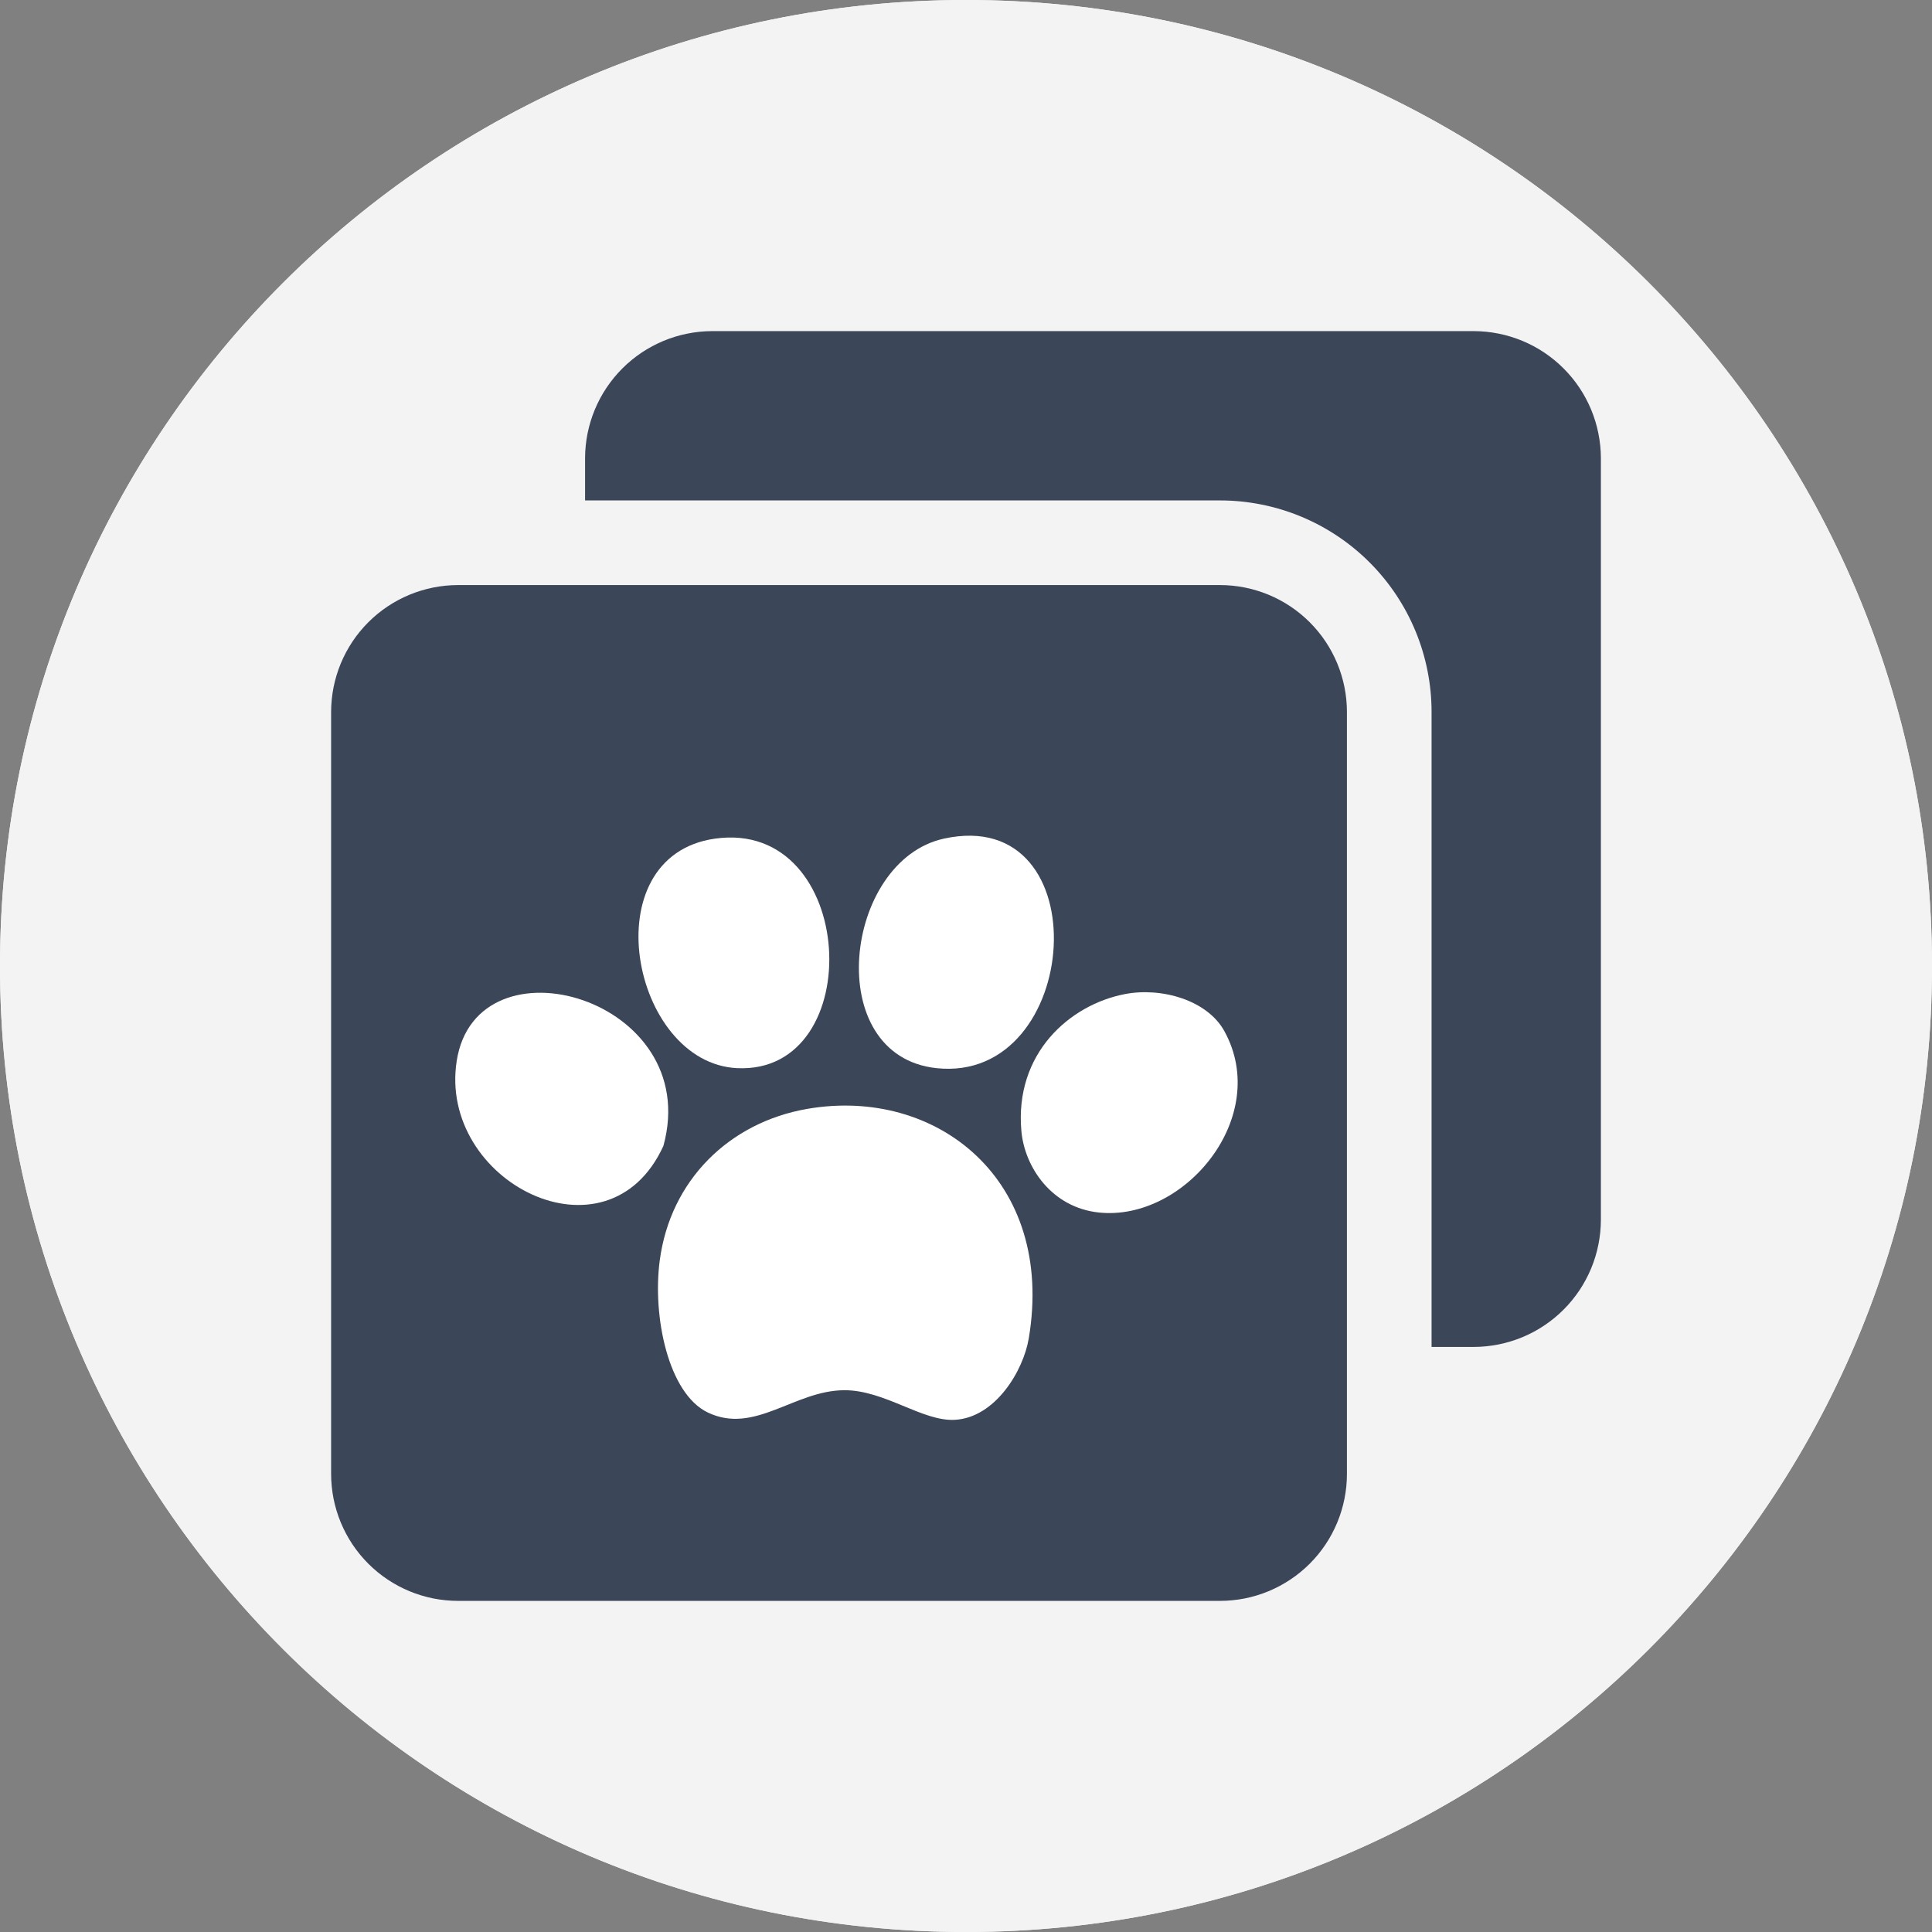<svg xmlns="http://www.w3.org/2000/svg" xmlns:xlink="http://www.w3.org/1999/xlink" width="500" zoomAndPan="magnify" viewBox="0 0 375 375" height="500" preserveAspectRatio="xMidYMid meet" version="1.0"><rect x="0" y="0" width="375" height="375" fill="#808080" stroke="none"/><defs><clipPath id="7a933feebf"><path d="M 187.5 0 C 83.945 0 0 83.945 0 187.5 C 0 291.055 83.945 375 187.5 375 C 291.055 375 375 291.055 375 187.5 C 375 83.945 291.055 0 187.5 0 " clip-rule="nonzero"/></clipPath><clipPath id="3965284a3d"><path d="M 64.27 113 L 262 113 L 262 310.73 L 64.27 310.73 Z M 64.27 113 " clip-rule="nonzero"/></clipPath><clipPath id="51a0cc5970"><path d="M 113 64.27 L 310.73 64.27 L 310.73 262 L 113 262 Z M 113 64.27 " clip-rule="nonzero"/></clipPath><clipPath id="ab602ac639"><path d="M 198.109 192.555 L 240.23 192.555 L 240.23 235.477 L 198.109 235.477 Z M 198.109 192.555 " clip-rule="nonzero"/></clipPath><clipPath id="23ae666edc"><path d="M 127.699 214.559 L 200.434 214.559 L 200.434 275.602 L 127.699 275.602 Z M 127.699 214.559 " clip-rule="nonzero"/></clipPath></defs><path fill="#f3f3f3" d="M 187.5 0 C 83.945 0 0 83.945 0 187.5 C 0 291.055 83.945 375 187.5 375 C 291.055 375 375 291.055 375 187.5 C 375 83.945 291.055 0 187.5 0 " fill-opacity="1" fill-rule="nonzero"/><g clip-path="url(#7a933feebf)"><path stroke-linecap="butt" transform="matrix(0.75, 0, 0, 0.75, 0, -0)" fill="none" stroke-linejoin="miter" d="M 250 0 C 111.927 0 -0 111.927 -0 250 C -0 388.073 111.927 500 250 500 C 388.073 500 500 388.073 500 250 C 500 111.927 388.073 0 250 0 " stroke="#f3f3f3" stroke-width="30" stroke-opacity="1" stroke-miterlimit="4"/></g><g clip-path="url(#3965284a3d)"><path fill="#3b4658" d="M 88.918 113.562 L 236.793 113.562 C 237.598 113.562 238.406 113.602 239.207 113.68 C 240.012 113.762 240.809 113.879 241.602 114.035 C 242.391 114.191 243.172 114.391 243.945 114.625 C 244.719 114.859 245.477 115.129 246.223 115.438 C 246.969 115.746 247.699 116.09 248.41 116.473 C 249.121 116.852 249.812 117.266 250.484 117.715 C 251.156 118.164 251.805 118.645 252.426 119.156 C 253.051 119.668 253.648 120.211 254.219 120.781 C 254.789 121.352 255.332 121.949 255.844 122.574 C 256.355 123.195 256.836 123.844 257.285 124.516 C 257.734 125.188 258.148 125.879 258.527 126.59 C 258.906 127.301 259.254 128.031 259.562 128.777 C 259.871 129.523 260.141 130.281 260.375 131.055 C 260.609 131.824 260.809 132.609 260.965 133.398 C 261.121 134.191 261.238 134.988 261.32 135.793 C 261.398 136.594 261.438 137.402 261.438 138.207 L 261.438 286.082 C 261.438 286.891 261.398 287.695 261.32 288.5 C 261.238 289.305 261.121 290.102 260.965 290.891 C 260.809 291.684 260.609 292.465 260.375 293.238 C 260.141 294.012 259.871 294.77 259.562 295.516 C 259.254 296.262 258.906 296.988 258.527 297.703 C 258.148 298.414 257.734 299.105 257.285 299.777 C 256.836 300.449 256.355 301.094 255.844 301.719 C 255.332 302.344 254.789 302.941 254.219 303.512 C 253.648 304.082 253.051 304.625 252.426 305.137 C 251.805 305.648 251.156 306.129 250.484 306.574 C 249.812 307.023 249.121 307.438 248.41 307.82 C 247.699 308.199 246.969 308.543 246.223 308.855 C 245.477 309.164 244.719 309.434 243.945 309.668 C 243.172 309.902 242.391 310.098 241.602 310.258 C 240.809 310.414 240.012 310.531 239.207 310.609 C 238.406 310.691 237.598 310.73 236.793 310.73 L 88.918 310.73 C 88.109 310.73 87.305 310.691 86.5 310.609 C 85.695 310.531 84.898 310.414 84.109 310.258 C 83.316 310.098 82.535 309.902 81.762 309.668 C 80.988 309.434 80.23 309.164 79.484 308.855 C 78.738 308.543 78.012 308.199 77.297 307.82 C 76.586 307.438 75.895 307.023 75.223 306.574 C 74.551 306.129 73.906 305.648 73.281 305.137 C 72.656 304.625 72.059 304.082 71.488 303.512 C 70.918 302.941 70.375 302.344 69.863 301.719 C 69.352 301.094 68.871 300.449 68.422 299.777 C 67.977 299.105 67.562 298.414 67.18 297.703 C 66.801 296.988 66.457 296.262 66.145 295.516 C 65.836 294.77 65.566 294.012 65.332 293.238 C 65.098 292.465 64.902 291.684 64.742 290.891 C 64.586 290.102 64.469 289.305 64.391 288.5 C 64.309 287.695 64.27 286.891 64.27 286.082 L 64.27 138.207 C 64.27 137.402 64.309 136.594 64.391 135.793 C 64.469 134.988 64.586 134.191 64.742 133.398 C 64.902 132.609 65.098 131.824 65.332 131.055 C 65.566 130.281 65.836 129.523 66.145 128.777 C 66.457 128.031 66.801 127.301 67.18 126.59 C 67.562 125.879 67.977 125.188 68.422 124.516 C 68.871 123.844 69.352 123.195 69.863 122.574 C 70.375 121.949 70.918 121.352 71.488 120.781 C 72.059 120.211 72.656 119.668 73.281 119.156 C 73.906 118.645 74.551 118.164 75.223 117.715 C 75.895 117.266 76.586 116.852 77.297 116.473 C 78.012 116.09 78.738 115.746 79.484 115.438 C 80.23 115.129 80.988 114.859 81.762 114.625 C 82.535 114.391 83.316 114.191 84.109 114.035 C 84.898 113.879 85.695 113.762 86.5 113.68 C 87.305 113.602 88.109 113.562 88.918 113.562 Z M 88.918 113.562 " fill-opacity="1" fill-rule="nonzero"/></g><g clip-path="url(#51a0cc5970)"><path fill="#3b4658" d="M 310.73 88.918 L 310.73 236.793 C 310.727 237.598 310.688 238.402 310.605 239.207 C 310.523 240.008 310.402 240.805 310.242 241.594 C 310.086 242.387 309.887 243.168 309.652 243.938 C 309.418 244.711 309.145 245.469 308.836 246.211 C 308.523 246.957 308.18 247.684 307.797 248.395 C 307.418 249.105 307.004 249.797 306.555 250.469 C 306.105 251.137 305.625 251.785 305.113 252.406 C 304.602 253.031 304.059 253.629 303.488 254.199 C 302.918 254.77 302.324 255.309 301.699 255.82 C 301.074 256.332 300.43 256.812 299.758 257.262 C 299.09 257.711 298.398 258.125 297.688 258.508 C 296.977 258.887 296.25 259.23 295.504 259.543 C 294.758 259.852 294 260.125 293.23 260.359 C 292.457 260.594 291.676 260.793 290.887 260.953 C 290.098 261.109 289.301 261.23 288.496 261.312 C 287.695 261.395 286.891 261.434 286.082 261.438 L 277.867 261.438 L 277.867 138.207 C 277.867 136.863 277.801 135.52 277.672 134.184 C 277.539 132.844 277.34 131.516 277.078 130.195 C 276.816 128.875 276.488 127.57 276.102 126.285 C 275.711 124.996 275.258 123.73 274.742 122.488 C 274.227 121.246 273.652 120.031 273.02 118.844 C 272.383 117.66 271.691 116.504 270.945 115.387 C 270.199 114.27 269.398 113.188 268.543 112.148 C 267.691 111.109 266.789 110.113 265.836 109.164 C 264.887 108.211 263.891 107.309 262.852 106.457 C 261.812 105.602 260.73 104.801 259.613 104.055 C 258.496 103.309 257.34 102.617 256.156 101.98 C 254.969 101.348 253.754 100.773 252.512 100.258 C 251.27 99.742 250.004 99.289 248.715 98.898 C 247.43 98.508 246.125 98.184 244.805 97.922 C 243.484 97.66 242.156 97.461 240.816 97.328 C 239.48 97.199 238.137 97.133 236.793 97.133 L 113.562 97.133 L 113.562 88.918 C 113.566 88.109 113.605 87.305 113.688 86.504 C 113.77 85.699 113.891 84.902 114.047 84.113 C 114.207 83.324 114.406 82.543 114.641 81.77 C 114.875 81 115.148 80.242 115.457 79.496 C 115.77 78.75 116.113 78.023 116.492 77.312 C 116.875 76.602 117.289 75.91 117.738 75.242 C 118.188 74.57 118.668 73.926 119.18 73.301 C 119.691 72.676 120.23 72.082 120.801 71.512 C 121.371 70.941 121.969 70.398 122.594 69.887 C 123.215 69.375 123.863 68.895 124.531 68.445 C 125.203 67.996 125.895 67.582 126.605 67.203 C 127.316 66.82 128.043 66.477 128.789 66.164 C 129.531 65.855 130.289 65.582 131.062 65.348 C 131.832 65.113 132.613 64.914 133.406 64.758 C 134.195 64.598 134.992 64.477 135.793 64.395 C 136.598 64.312 137.402 64.273 138.207 64.27 L 286.082 64.27 C 286.891 64.273 287.695 64.312 288.496 64.395 C 289.301 64.477 290.098 64.598 290.887 64.758 C 291.676 64.914 292.457 65.113 293.23 65.348 C 294 65.582 294.758 65.855 295.504 66.164 C 296.25 66.477 296.977 66.82 297.688 67.203 C 298.398 67.582 299.09 67.996 299.758 68.445 C 300.43 68.895 301.074 69.375 301.699 69.887 C 302.324 70.398 302.918 70.941 303.488 71.512 C 304.059 72.082 304.602 72.676 305.113 73.301 C 305.625 73.926 306.105 74.57 306.555 75.242 C 307.004 75.91 307.418 76.602 307.797 77.312 C 308.18 78.023 308.523 78.75 308.836 79.496 C 309.145 80.242 309.418 81 309.652 81.77 C 309.887 82.543 310.086 83.324 310.242 84.113 C 310.402 84.902 310.523 85.699 310.605 86.504 C 310.688 87.305 310.727 88.109 310.73 88.918 Z M 310.73 88.918 " fill-opacity="1" fill-rule="nonzero"/></g><path fill="#ffffff" d="M 138.793 162.777 C 166.426 158.891 168.66 208.527 143.09 207.328 C 122.535 206.363 114.777 166.156 138.793 162.777 " fill-opacity="1" fill-rule="evenodd"/><path fill="#ffffff" d="M 183.207 162.777 C 213.641 156.113 210.086 210.344 181.777 207.328 C 159.367 204.938 163.734 167.043 183.207 162.777 " fill-opacity="1" fill-rule="evenodd"/><path fill="#ffffff" d="M 128.766 222.418 C 117.945 246.113 84.965 229.371 88.652 205.891 C 92.535 181.156 136.637 193.766 128.766 222.418 " fill-opacity="1" fill-rule="evenodd"/><g clip-path="url(#ab602ac639)"><path fill="#ffffff" d="M 218.309 192.957 C 225.43 191.574 234.328 194.113 237.648 200.141 C 246.812 216.777 229.922 237.109 213.293 235.348 C 204.16 234.387 198.887 226.59 198.25 219.543 C 196.891 204.449 207.629 195.031 218.309 192.957 " fill-opacity="1" fill-rule="evenodd"/></g><g clip-path="url(#23ae666edc)"><path fill="#ffffff" d="M 156.703 215.23 C 181.801 210.887 204.844 229.031 199.684 259.777 C 198.613 266.145 193.152 275.145 185.355 275.586 C 179.062 275.949 171.703 269.801 163.867 269.84 C 154.137 269.887 146.469 278.539 137.359 274.152 C 129.711 270.461 126.621 255.547 128.051 244.691 C 130.109 229.043 141.578 217.848 156.703 215.23 " fill-opacity="1" fill-rule="evenodd"/></g></svg>